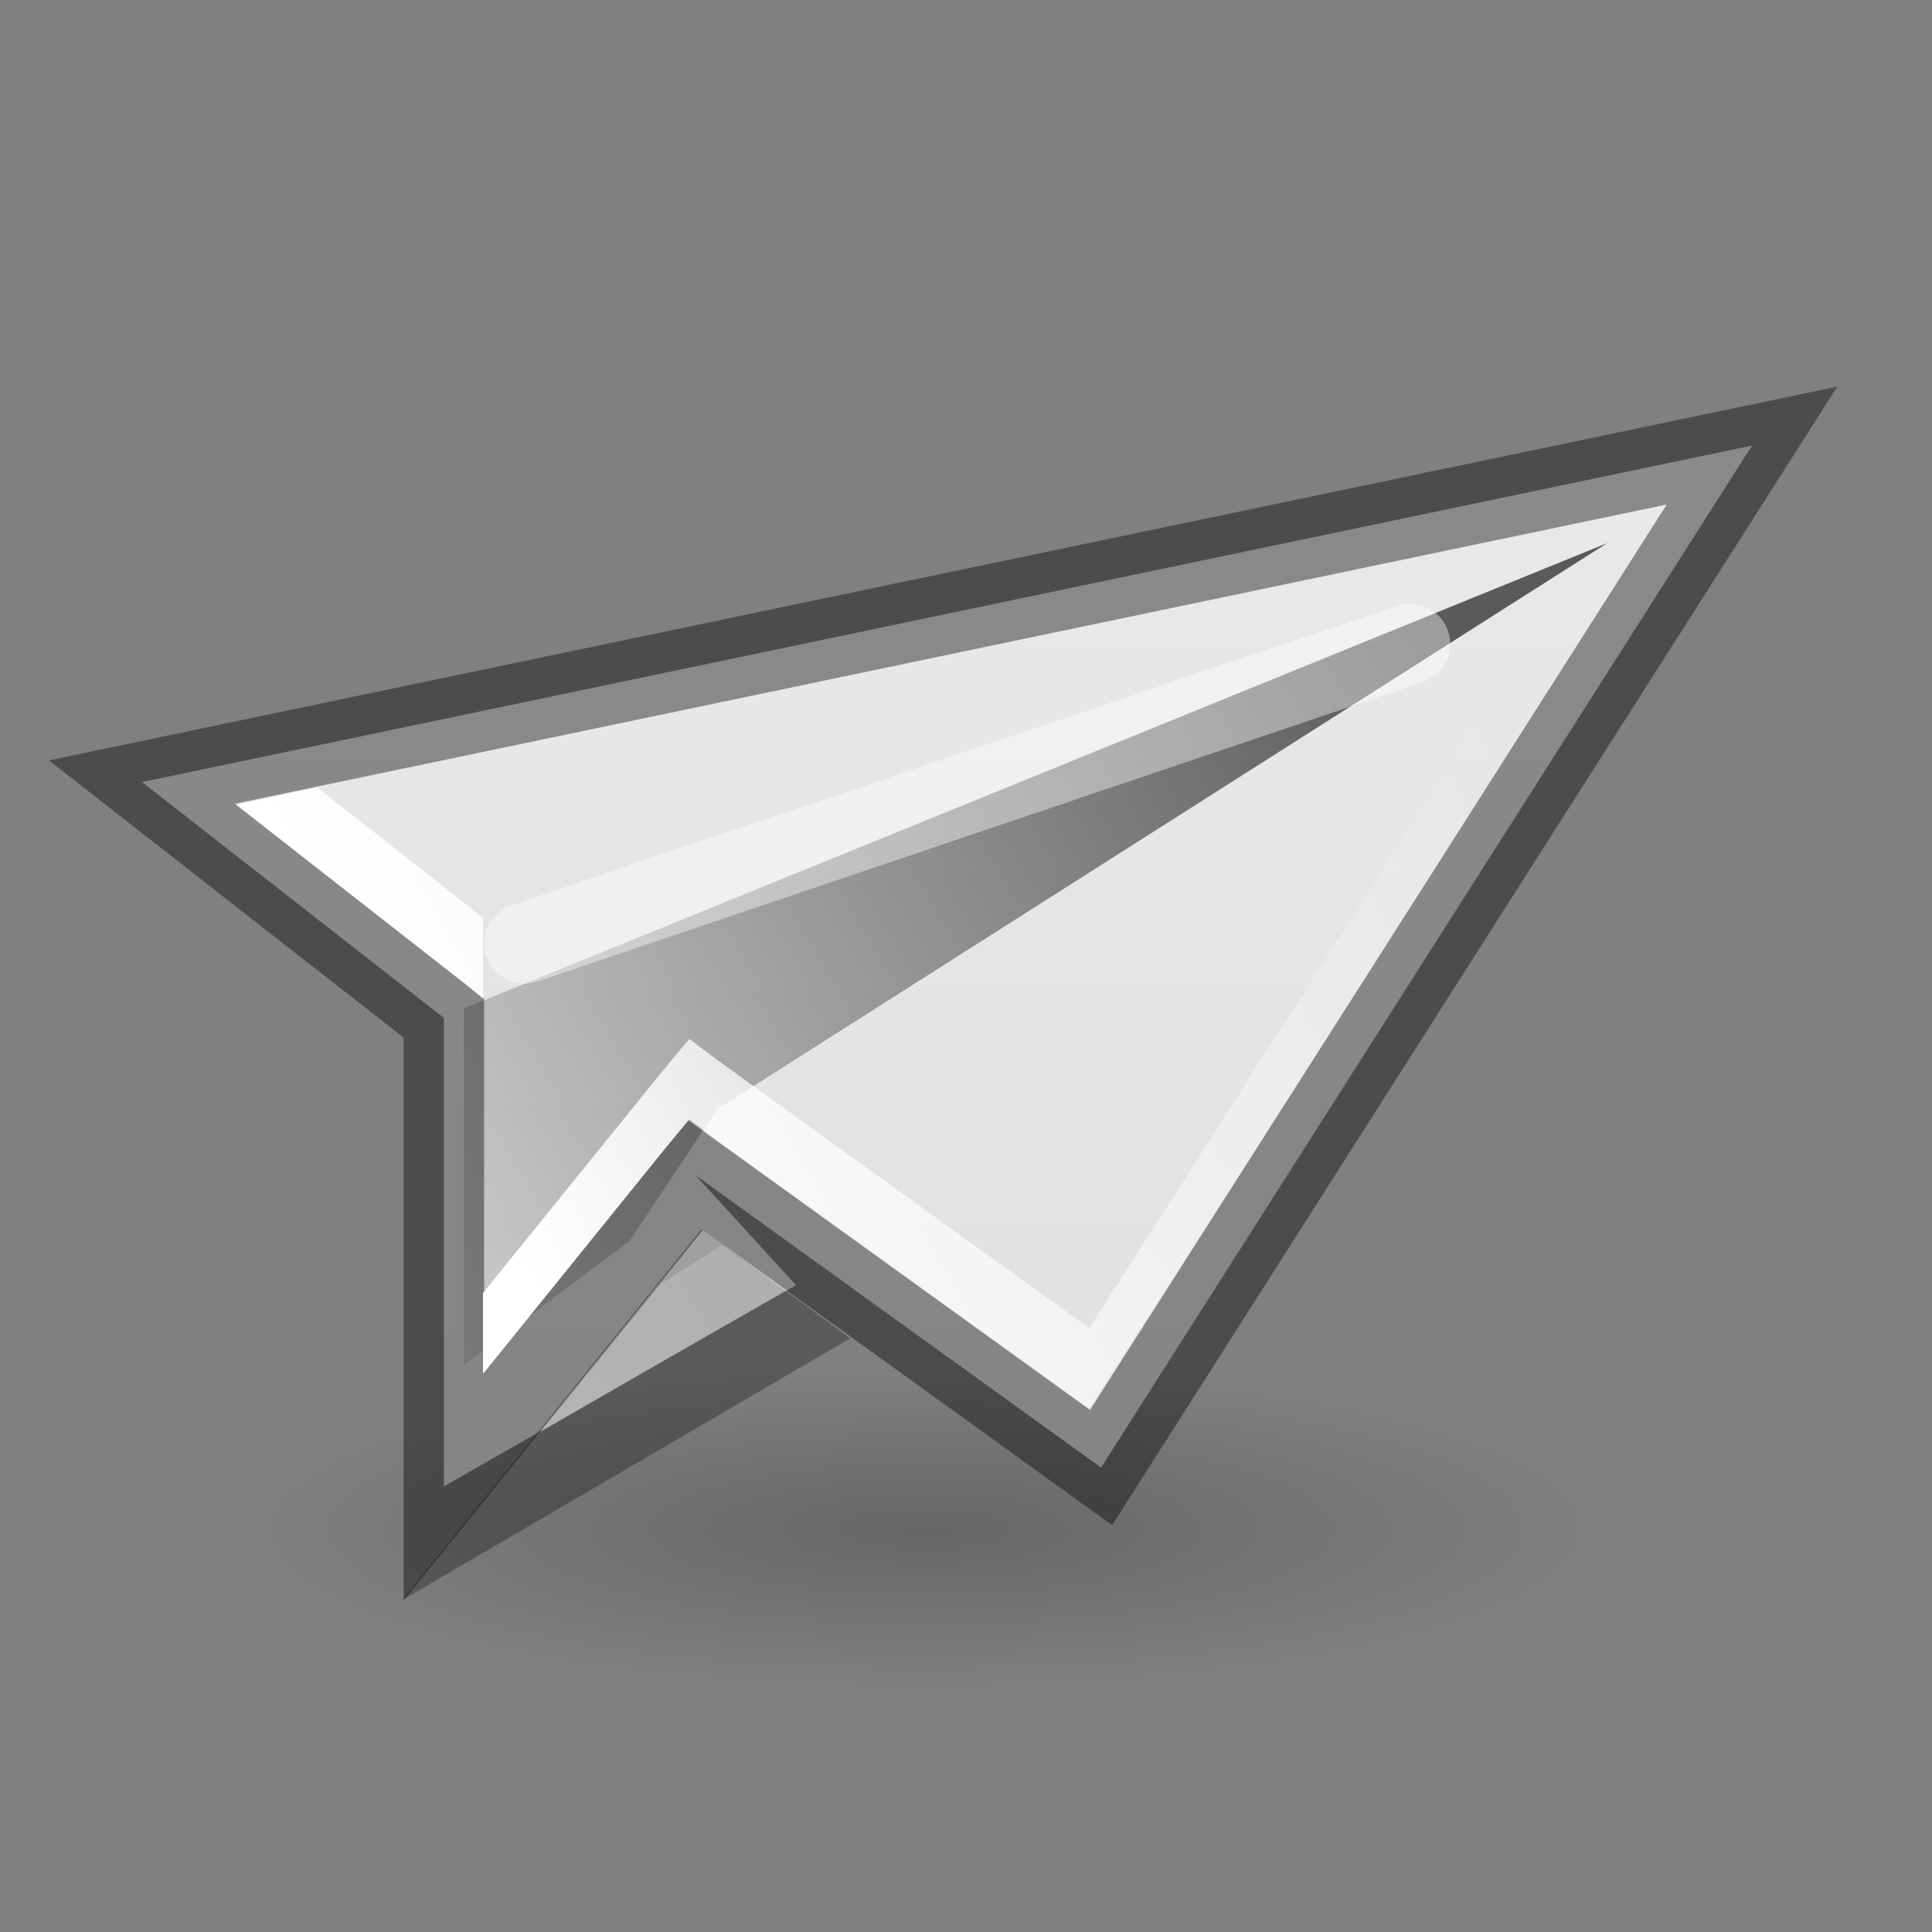 <?xml version="1.0" encoding="UTF-8" standalone="no"?>
<svg xmlns="http://www.w3.org/2000/svg" xmlns:xlink="http://www.w3.org/1999/xlink" xmlns:sodipodi="http://sodipodi.sourceforge.net/DTD/sodipodi-0.dtd" xmlns:inkscape="http://www.inkscape.org/namespaces/inkscape" width="24" height="24" version="1.1">
 <rect width="100%" height="100%" fill="#808080" stroke="none"/>
 <defs id="defs3497">
  <linearGradient inkscape:collect="always" id="linearGradient3774">
   <stop id="stop3776"/>
   <stop offset="1" id="stop3778" stop-opacity="0"/>
  </linearGradient>
  <linearGradient inkscape:collect="always" id="linearGradient3798">
   <stop id="stop3800" stop-color="#ffffff"/>
   <stop offset="1" id="stop3802" stop-color="#ffffff" stop-opacity="0"/>
  </linearGradient>
  <linearGradient id="linearGradient3757">
   <stop id="stop3759" stop-color="#dddddd"/>
   <stop offset="1" id="stop3761" stop-color="#ebebeb"/>
  </linearGradient>
  <clipPath id="clipPath3669">
   <path d="M 0,96 96,96 96,0 0,0 0,96 z" id="path3671"/>
  </clipPath>
  <linearGradient inkscape:collect="always" xlink:href="#linearGradient3757" id="linearGradient3763" y1="48" x2="0" y2="28" gradientUnits="userSpaceOnUse" gradientTransform="translate(0.514,-1)"/>
  <linearGradient inkscape:collect="always" xlink:href="#linearGradient3774" id="linearGradient3773" x1="17" y1="33" x2="2" y2="42" gradientUnits="userSpaceOnUse" gradientTransform="translate(0.514,-1)"/>
  <linearGradient inkscape:collect="always" xlink:href="#linearGradient3798" id="linearGradient3806" x1="5" y1="14" x2="17" y2="7" gradientUnits="userSpaceOnUse" gradientTransform="translate(1,25)"/>
  <radialGradient inkscape:collect="always" xlink:href="#linearGradient3774" id="radialGradient3780" cx="10.5" cy="18" r="8.5" gradientTransform="matrix(1,0,0,0.235,0,13.765)" gradientUnits="userSpaceOnUse"/>
 </defs>
 <g id="layer1" inkscape:label="Layer 1" inkscape:groupmode="layer" transform="translate(0,-24)">
  <path sodipodi:type="arc" id="path3003" sodipodi:cx="10.5" sodipodi:cy="18" sodipodi:rx="8.5" sodipodi:ry="2" d="M 19,18 A 8.5,2 0 1 1 2,18 8.5,2 0 1 1 19,18 z" transform="translate(1,25)" opacity="0.2" fill="url(#radialGradient3780)"/>
  <path d="m 21.764,29.535 -20,4.18 3.75,2.93 0,5.82 4.375,-2.5 0,0 -1.25,-1.367 5.039,3.633 z" id="path6400" inkscape:connector-curvature="0" sodipodi:nodetypes="ccccccccc" fill="url(#linearGradient3763)"/>
  <path sodipodi:nodetypes="cccccc" inkscape:connector-curvature="0" id="path3755" d="m 19.967,30.746 -11.055,7.031 -1.094,1.641 -2.055,1.539 0,-4.43 z" opacity="0.61" fill="url(#linearGradient3773)"/>
  <path sodipodi:nodetypes="ccccccccc" inkscape:connector-curvature="0" id="path3765" d="m 21.764,29.535 -20,4.18 3.75,2.93 0,5.82 3.125,-3.867 0,0 0,0 5.039,3.633 z" opacity="0.41" fill="none" stroke="#000000"/>
  <path sodipodi:nodetypes="cc" inkscape:connector-curvature="0" id="path3781" d="M 6.514,35.719 17.514,32" opacity="0.41" fill="none" stroke="#ffffff" stroke-linecap="round"/>
  <path d="m 20.719,30.281 -0.75,0.156 L 13.531,40.5 8.938,37.188 8.562,36.906 8.25,37.281 6,40.062 l 0,1 2.25,-2.781 0.312,-0.375 0.375,0.281 4.594,3.312 7.188,-11.219 z m -16.781,3.5 -1,0.219 2.875,2.25 0.188,0.156 0,-0.75 0,-0.25 L 5.812,35.25 3.938,33.781 z m 5.031,5.688 -0.75,0.469 -1.5,1.844 3.031,-1.75 -0.781,-0.562 z" id="path3783" inkscape:connector-curvature="0" fill="url(#linearGradient3806)"/>
  <path d="M 5,43.875 8.716,39.268 10.562,40.625 z" id="path3808" inkscape:connector-curvature="0" sodipodi:nodetypes="cccc" opacity="0.3"/>
 </g>
</svg>
